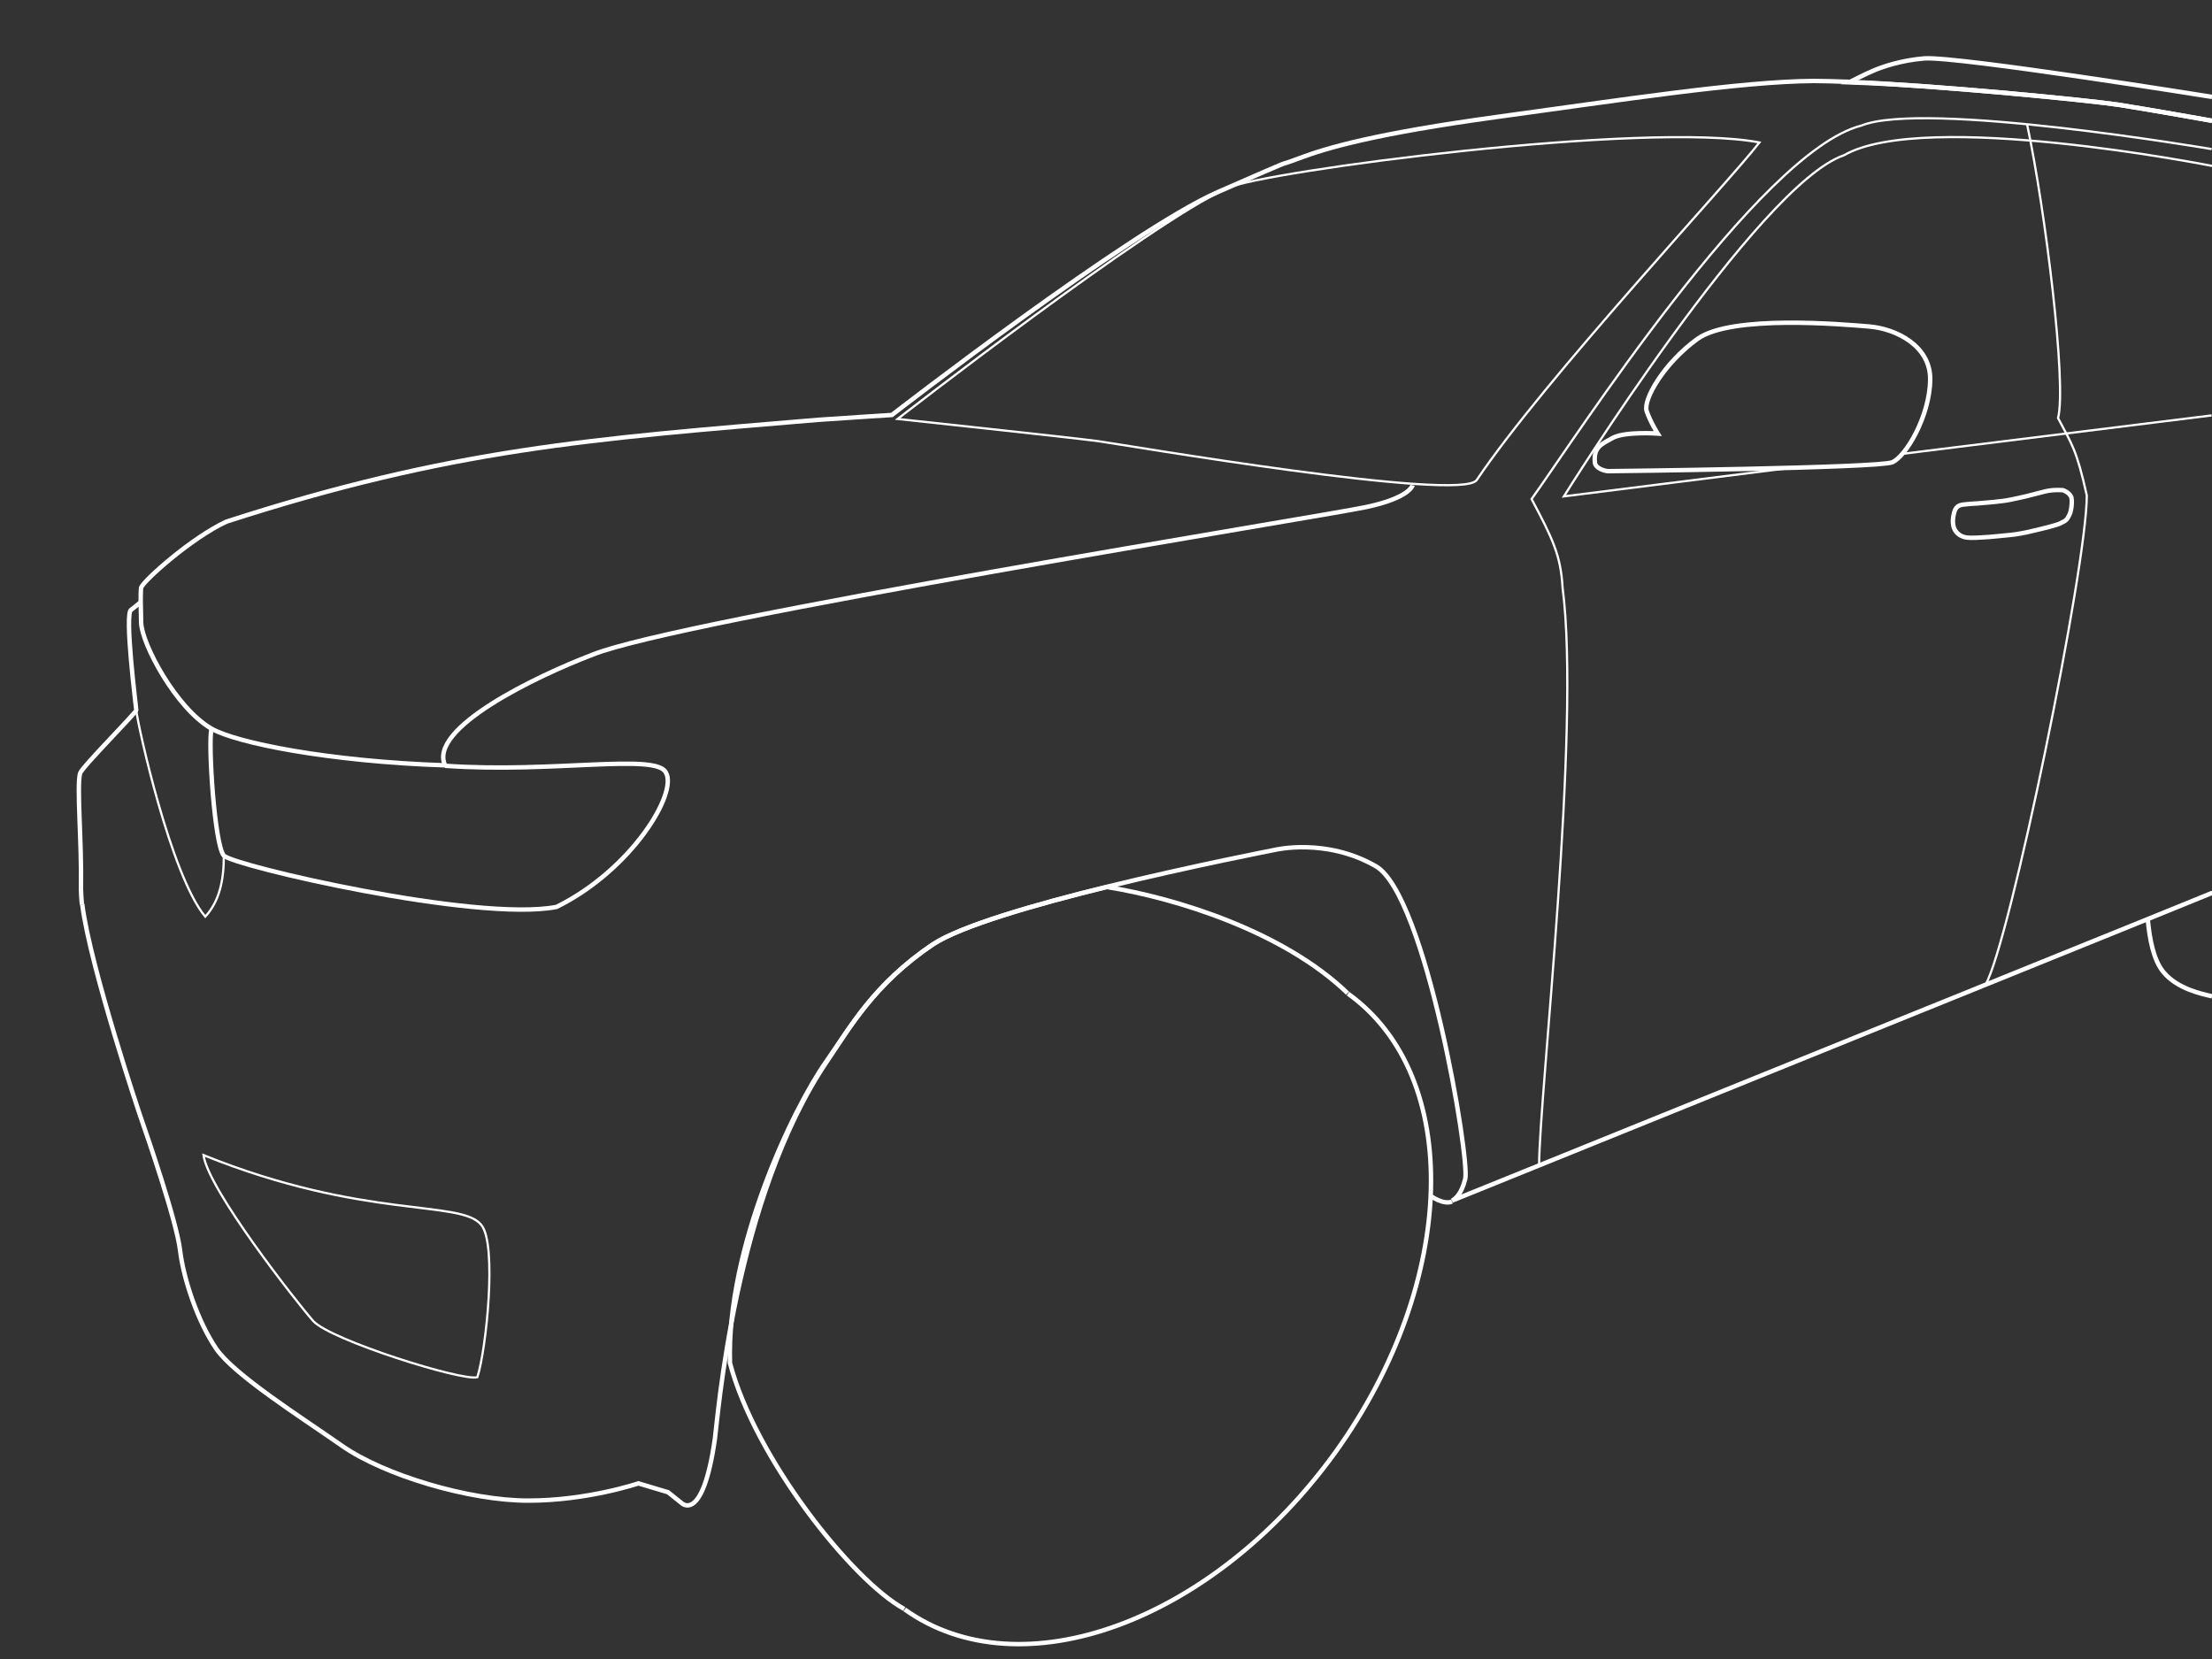 <svg version="1.1" id="Calque_1" xmlns="http://www.w3.org/2000/svg" x="0" y="0" viewBox="0 0 500 375" style="enable-background:new 0 0 500 375" xml:space="preserve"><rect x="0" y="0" width="500" height="375" fill="#333333" stroke="none"/><g id="Calque_2_00000183960174007711401780000014924581785086444964_"><path fill = "none" stroke="#fff" stroke-miterlimit="10" d="M304.7 224.6c26.1 18.7 24.8 65.1-2.8 103.6-27.7 38.4-71.2 54.3-97.4 35.6M204.4 363.7c-11.7-6.4-33.7-34-39.4-55.6-.8-26 14.2-57.5 21.8-68.2 5.2-7.4 10.6-17.4 24-26.4 6.2-4.1 23-9 39.4-13 15.7 2.5 40 10.1 54.4 24M500 225.2c-2.1-.5-7.8-1.6-11-5.5-2.3-2.8-3.1-7.6-3.5-11.7M31.7 136.2s-1.7 1.4-2 1.6c-1.7.4 1.1 22.3 1.1 22.7 0 .6-12.3 12.9-12.7 14.3-.8 3 .4 15.5.2 26.2 0 .9.1 2 .2 3.3v.2"/><path fill = "none" stroke="#fff" stroke-miterlimit="10" d="M18.6 204.5c1.8 14.1 13 47.6 13.7 49.5.7 2 7.6 21.9 8.4 28.6s4.1 16.3 8.2 22.3c4.1 5.9 18.8 15.2 28.4 21.9 9.6 6.7 28.8 12.4 42.1 12.4 13.4 0 24.9-3.9 24.9-3.9l6.7 2 3 2.4s4.8 5 7.6-14.5c.6-4.2 4.3-54.2 25.4-85.4 5.1-7.5 10.6-17.4 24-26.4 6.2-4.1 23-9 39.4-13 19.2-4.7 37.8-8.3 37.8-8.3s11.5-2.8 22.8 3.7 21.3 66.3 20.2 70.7c-.9 3.6-2.4 4.6-3 4.9l157.4-63.7 14.5-5.9M500 27.3s-12.8-2.3-21-3.6c-7.2-1.1-41.3-4.4-61-5.2-3-.1-5.7-.2-8-.2-16.5.1-43.6 4.3-71.4 8.1-27.7 3.8-38.7 7-45 9.4-6.4 2.4 1.6-1.1-18.3 7.6-20 8.8-73.7 50.4-73.7 50.4s-11.1.7-16.7 1.1c-51.5 4.3-82.9 6.6-133.7 23-7.8 3.6-18.5 13.1-19.3 14.9-.1.3-.1 3.1-.1 3.1l.1 4.8c.1 4.8 7.9 19.4 15.9 24 5.6 3.2 26.3 7.4 52.8 8.3-3.9-8.4 20.7-20.2 33.3-25 19.3-7.9 165.2-31.3 175-33.4s10.4-4.9 10.4-4.9M500 202.1"/><path fill = "none" stroke="#fff" stroke-miterlimit="10" d="M323.5 270.4s2.8 2 4.7 1.2M18.6 204.5v-.2M500 27.3s-12.8-2.3-21-3.6c-6-.9-31-3.4-50.5-4.6-3.7-.2-7.3-.4-10.5-.5 1.4-.7 3.3-1.7 5.4-2.6 2-.9 6.5-2.4 11.6-2.8 7.6-.5 65 8.7 65 8.7M467.7 116.5c-.5.9-.5 1.1-2 1.8-.8.4-3.6 1.1-6.2 1.7-2 .5-3.9.8-4.9.9-1.4.1-4.4.5-7 .6-1.6.1-2.9.1-3.6-.1-1.7-.5-2.4-1.8-2.5-2.8-.2-1.1.1-2.7.5-3.5.7-1.2 1.8-1 3.3-1.2.4 0 .9-.1 1.6-.1 2.2-.2 5.5-.4 7.8-.9 1.1-.2 2.2-.5 3.2-.7 1.6-.4 3.1-.8 4.3-1.1 1.9-.5 4.1-.3 4.1-.3s1.3.4 1.8 1.4c.4.5.2 3.3-.4 4.3z"/></g><path fill = "none" stroke="#fff" stroke-miterlimit="10" stroke-width = ".5" d="M202.9 94.7s56.4-43.9 74.5-52.2c8.3-3.8 94.6-15.2 120.3-10.3-7 9.1-48.5 53.4-63.9 76.3-3.4 5.1-79.9-8-85.7-8.8-6-.8-45.2-5-45.2-5z"/><path fill = "none" stroke="#fff" stroke-miterlimit="10" d="M360.5 104.5c.1 1.4 2.3 2 3.1 2 .7 0 60.9-.7 64.1-2 3.1-1.3 8.5-10.4 8.6-18.7.1-7.6-7.7-11.5-13.8-12-6.1-.5-31.1-2.7-38.8 2.8-7.6 5.5-12.3 13.7-11.5 16.3.9 2.6 2.5 5.1 2.5 5.1s-7.1-.5-10 .9c-2.7 1.5-4.5 2.1-4.2 5.6zM47.8 164.7c-.8 3.3.7 26.4 2.8 28.7s57.2 15.1 75.2 11.6c17-8.4 27.5-25.8 24.7-30.4-2.2-4.4-25.5.2-49.9-1.5"/><path fill = "none" stroke="#fff" stroke-miterlimit="10" stroke-width = ".5" d="M499.9 33.7s-65-11.1-79.2-5.3c-23.1 5.9-65.2 71.5-74.5 84.4 4.6 8.7 6.6 12.6 7 20 4.2 31.9-5.3 115-5.3 130.6"/><path fill = "none" stroke="#fff" stroke-miterlimit="10" stroke-width = ".5" d="M458.2 28.1c4.1 19.2 9 58.8 7 66.4 3.1 5.9 4.2 7.1 6.5 17.5 0 16.2-17.4 101-22.9 110.6"/><path fill = "none" stroke="#fff" stroke-miterlimit="10" stroke-width = ".5" d="m404.4 105.8-50.9 6.4s43.9-70.5 63.3-77.1C435 24.6 500 37.5 500 37.5M499.9 93.9l-70 8.7M30.8 160.5c.3 3.3 7.8 37.4 15.6 46.7 3.2-3.5 4.2-8.2 4.2-13.8M46 261.1c36.4 14.7 58.3 10 62.8 15.8 3.6 4.3 1.1 28.3-.9 34.4-3.3 1-33.2-8.4-37.1-12.7C67 294.3 47 268.8 46 261.1z"/></svg>